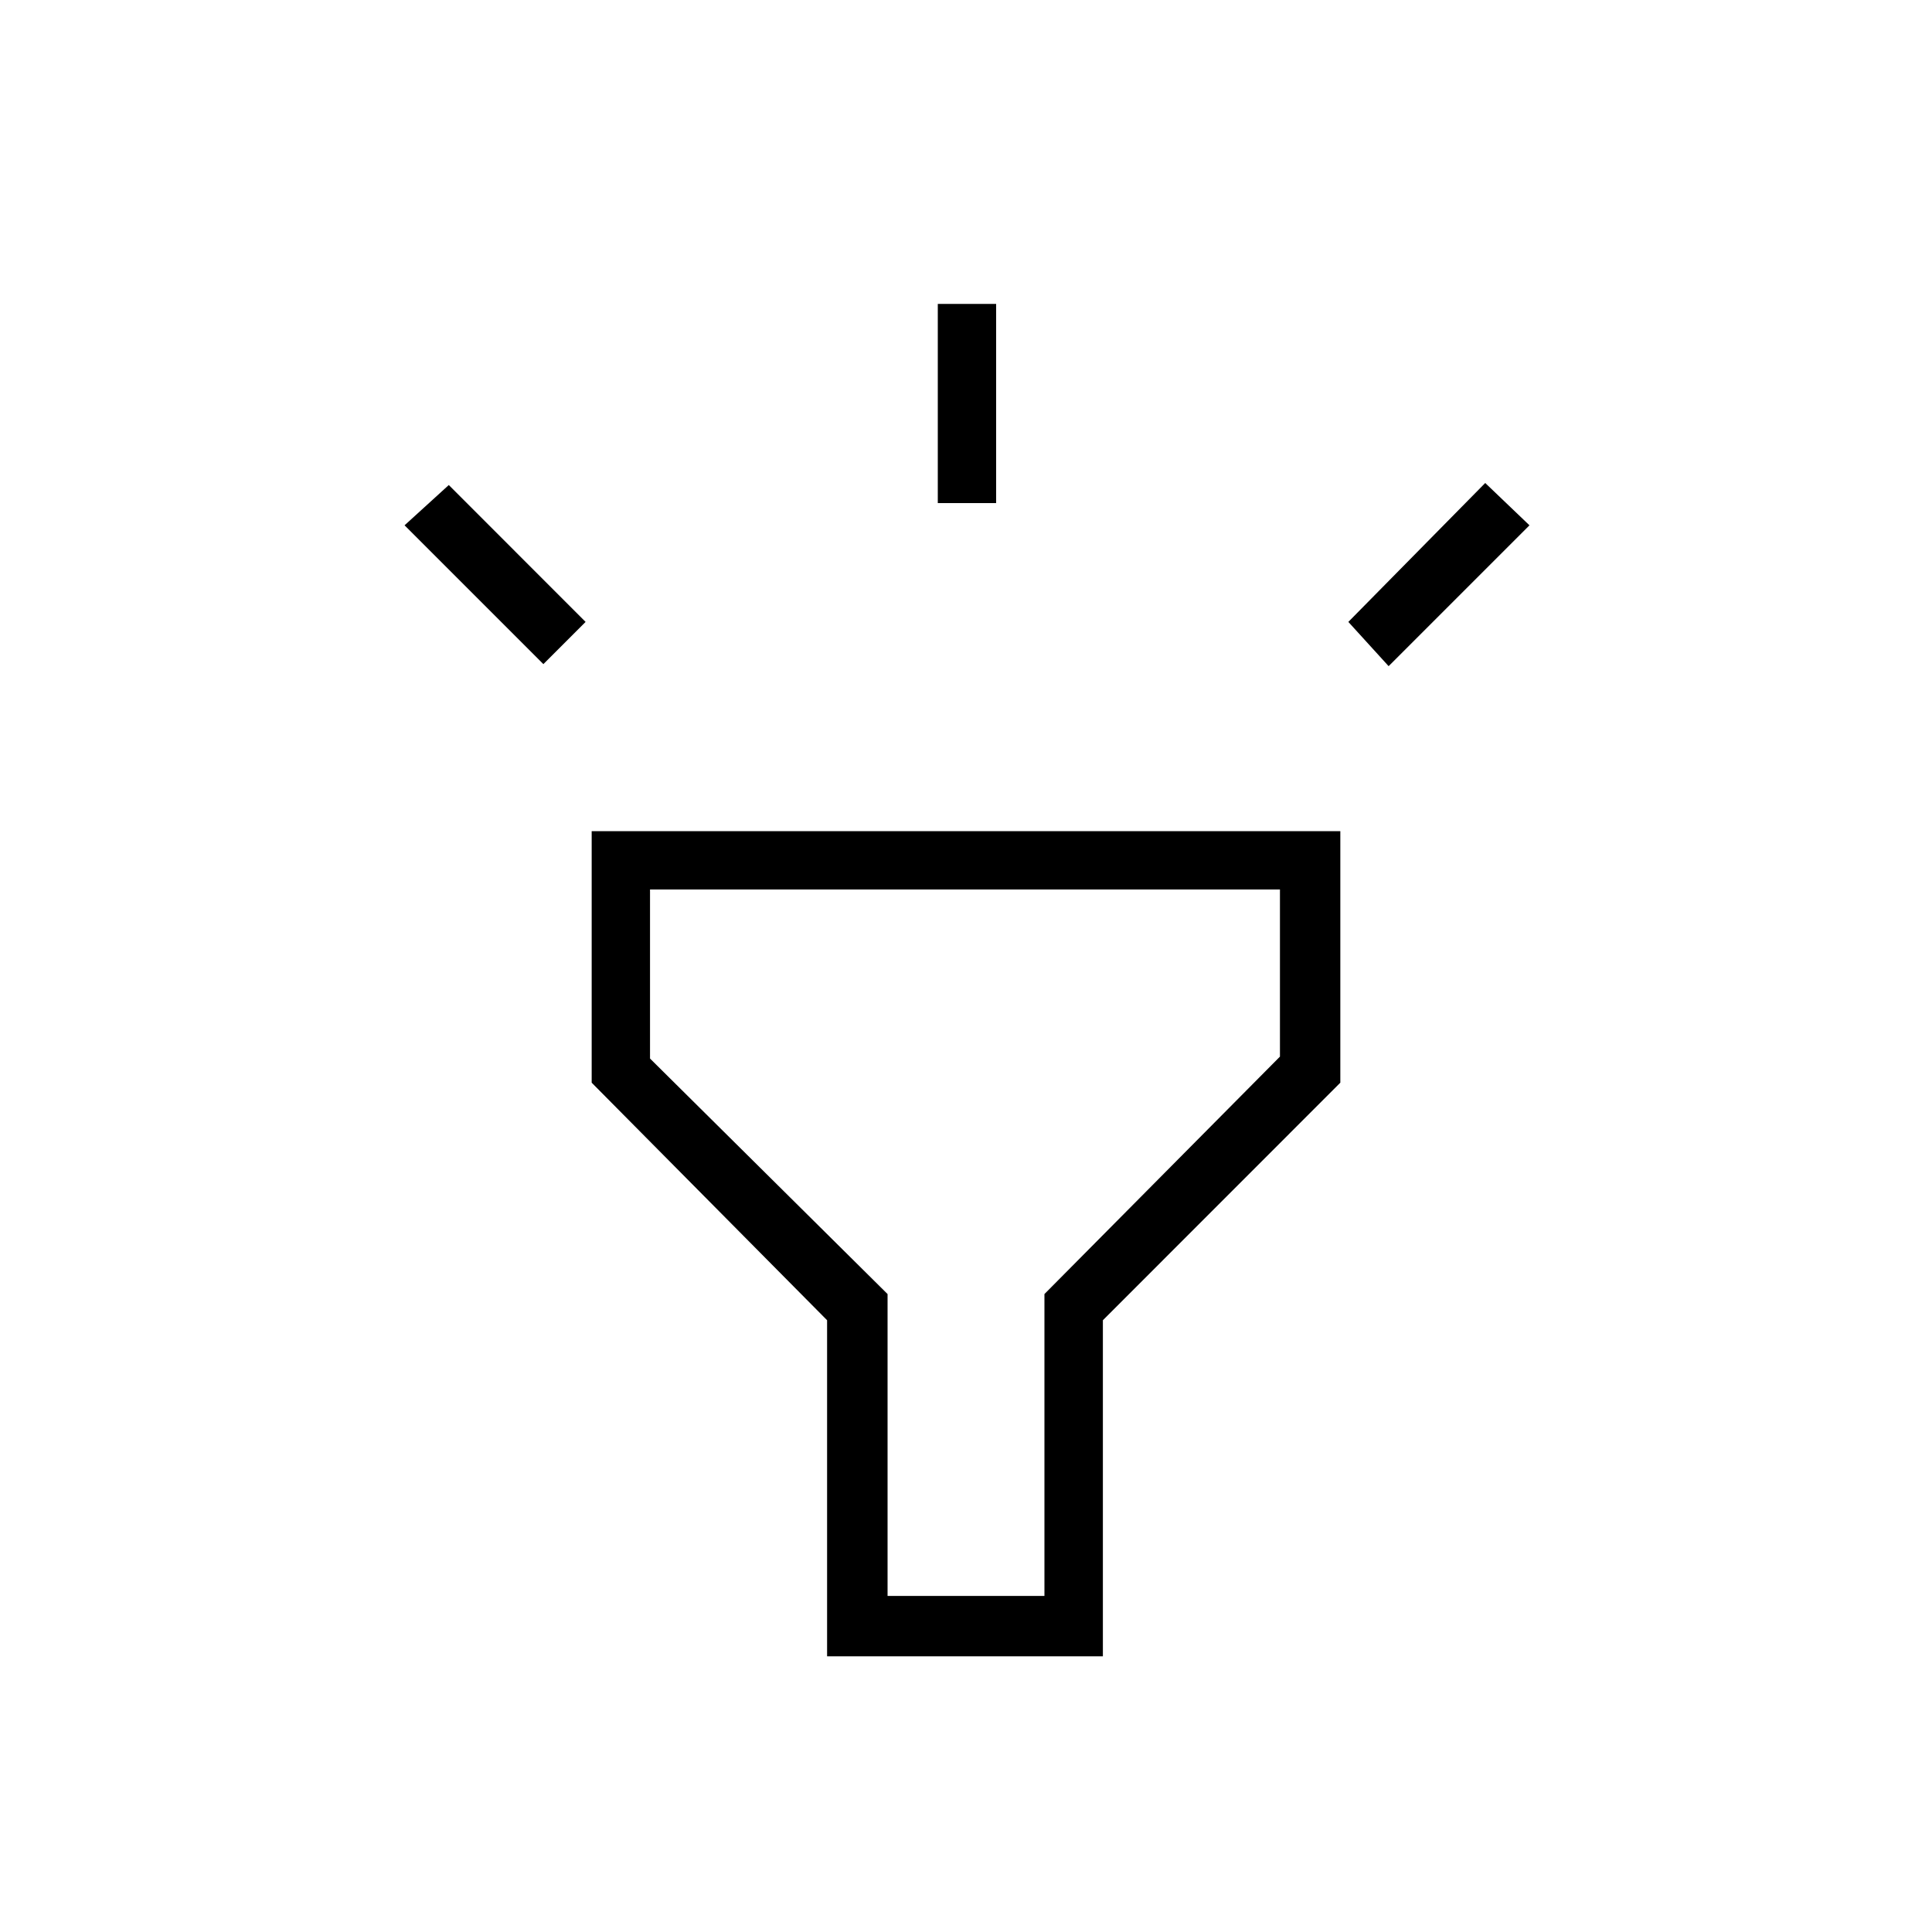 <svg xmlns="http://www.w3.org/2000/svg" height="20" width="20"><path d="M5.625 6.875 4.188 5.438l.458-.417 1.416 1.417Zm4.083-1.667V3.146h.604v2.062Zm4.667 1.688-.417-.458L15.375 5l.458.438Zm-5.813 10.25v-3.479l-2.437-2.459V8.604h7.75v2.604l-2.458 2.459v3.479Zm.626-.625h1.624v-3.125l2.438-2.458v-1.73H6.729v1.75l2.459 2.438ZM10 12.875Z"/></svg>